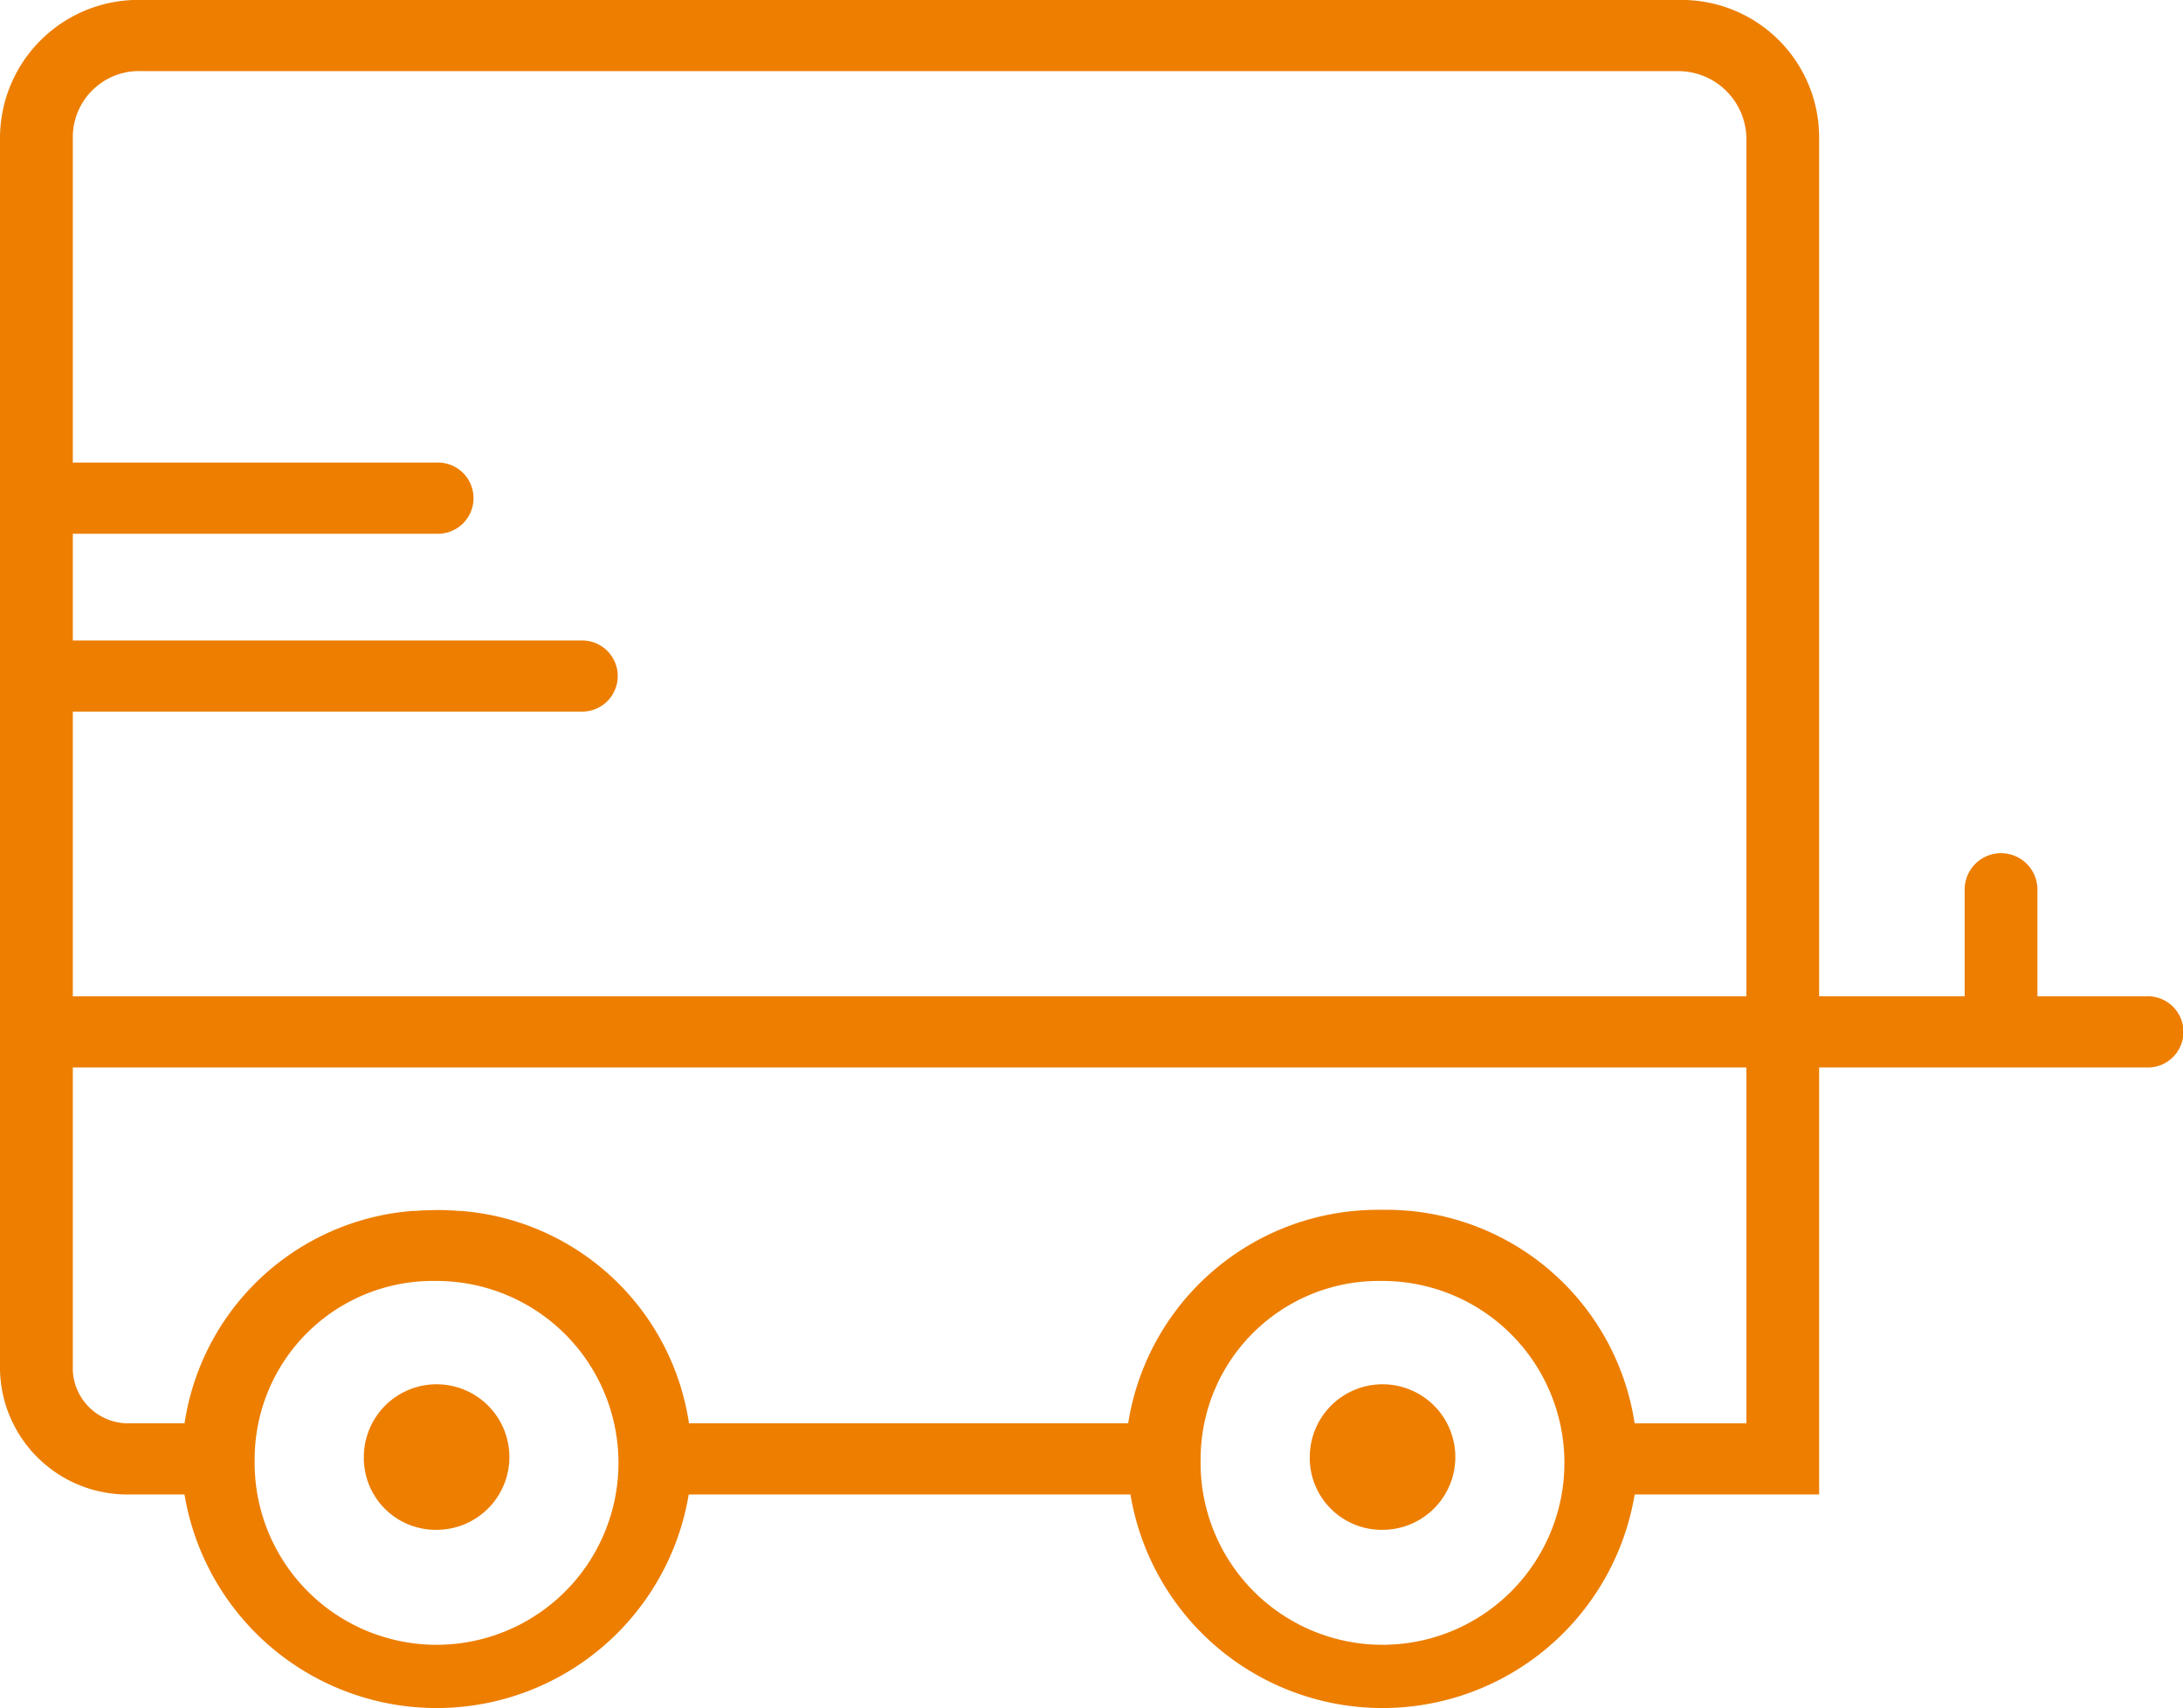 <svg xmlns="http://www.w3.org/2000/svg" width="48.001" height="37.556" viewBox="0 0 48.001 37.556">
  <path id="ic-oto" d="M1657.857,2185.583h-9.713a5.62,5.62,0,0,1-11.087,0H1635.8a2.8,2.8,0,0,1-2.8-2.739v-27.071a3.041,3.041,0,0,1,3.12-3.052h33.84a3.023,3.023,0,0,1,3.04,3.052v18.856h3.2v-2.347a.8.8,0,0,1,1.6,0v2.347h2.4a.783.783,0,1,1,0,1.565H1673v9.389h-4.056a5.62,5.62,0,0,1-11.087,0Zm1.543-.783a4,4,0,1,0,4-3.912A3.919,3.919,0,0,0,1659.4,2184.8Zm-20.8,0a4,4,0,1,0,4-3.912A3.919,3.919,0,0,0,1638.6,2184.8Zm30.344-.782h2.457v-7.824h-36.8v6.65a1.217,1.217,0,0,0,1.2,1.174h1.257a5.5,5.5,0,0,1,5.017-4.67l.058,0c.066-.005.131-.011.2-.013.09,0,.18-.006.271-.006s.181,0,.271.006c.066,0,.131.008.2.013l.057,0a5.5,5.5,0,0,1,5.018,4.67h9.657a5.557,5.557,0,0,1,5.52-4.694h.08A5.521,5.521,0,0,1,1668.943,2184.018Zm-34.343-9.389h36.8v-18.856a1.5,1.5,0,0,0-1.52-1.487h-33.76a1.455,1.455,0,0,0-1.52,1.487v7.12h8a.783.783,0,1,1,0,1.565h-8v2.347h11.2a.782.782,0,1,1,0,1.564h-11.2Zm27.2,10.171a1.6,1.6,0,1,1,1.6,1.56A1.581,1.581,0,0,1,1661.8,2184.8Zm-20.8,0a1.6,1.6,0,1,1,1.6,1.56A1.581,1.581,0,0,1,1641,2184.8Z" transform="translate(-1633 -2152.722)" fill="#ed7e00"/>
</svg>
